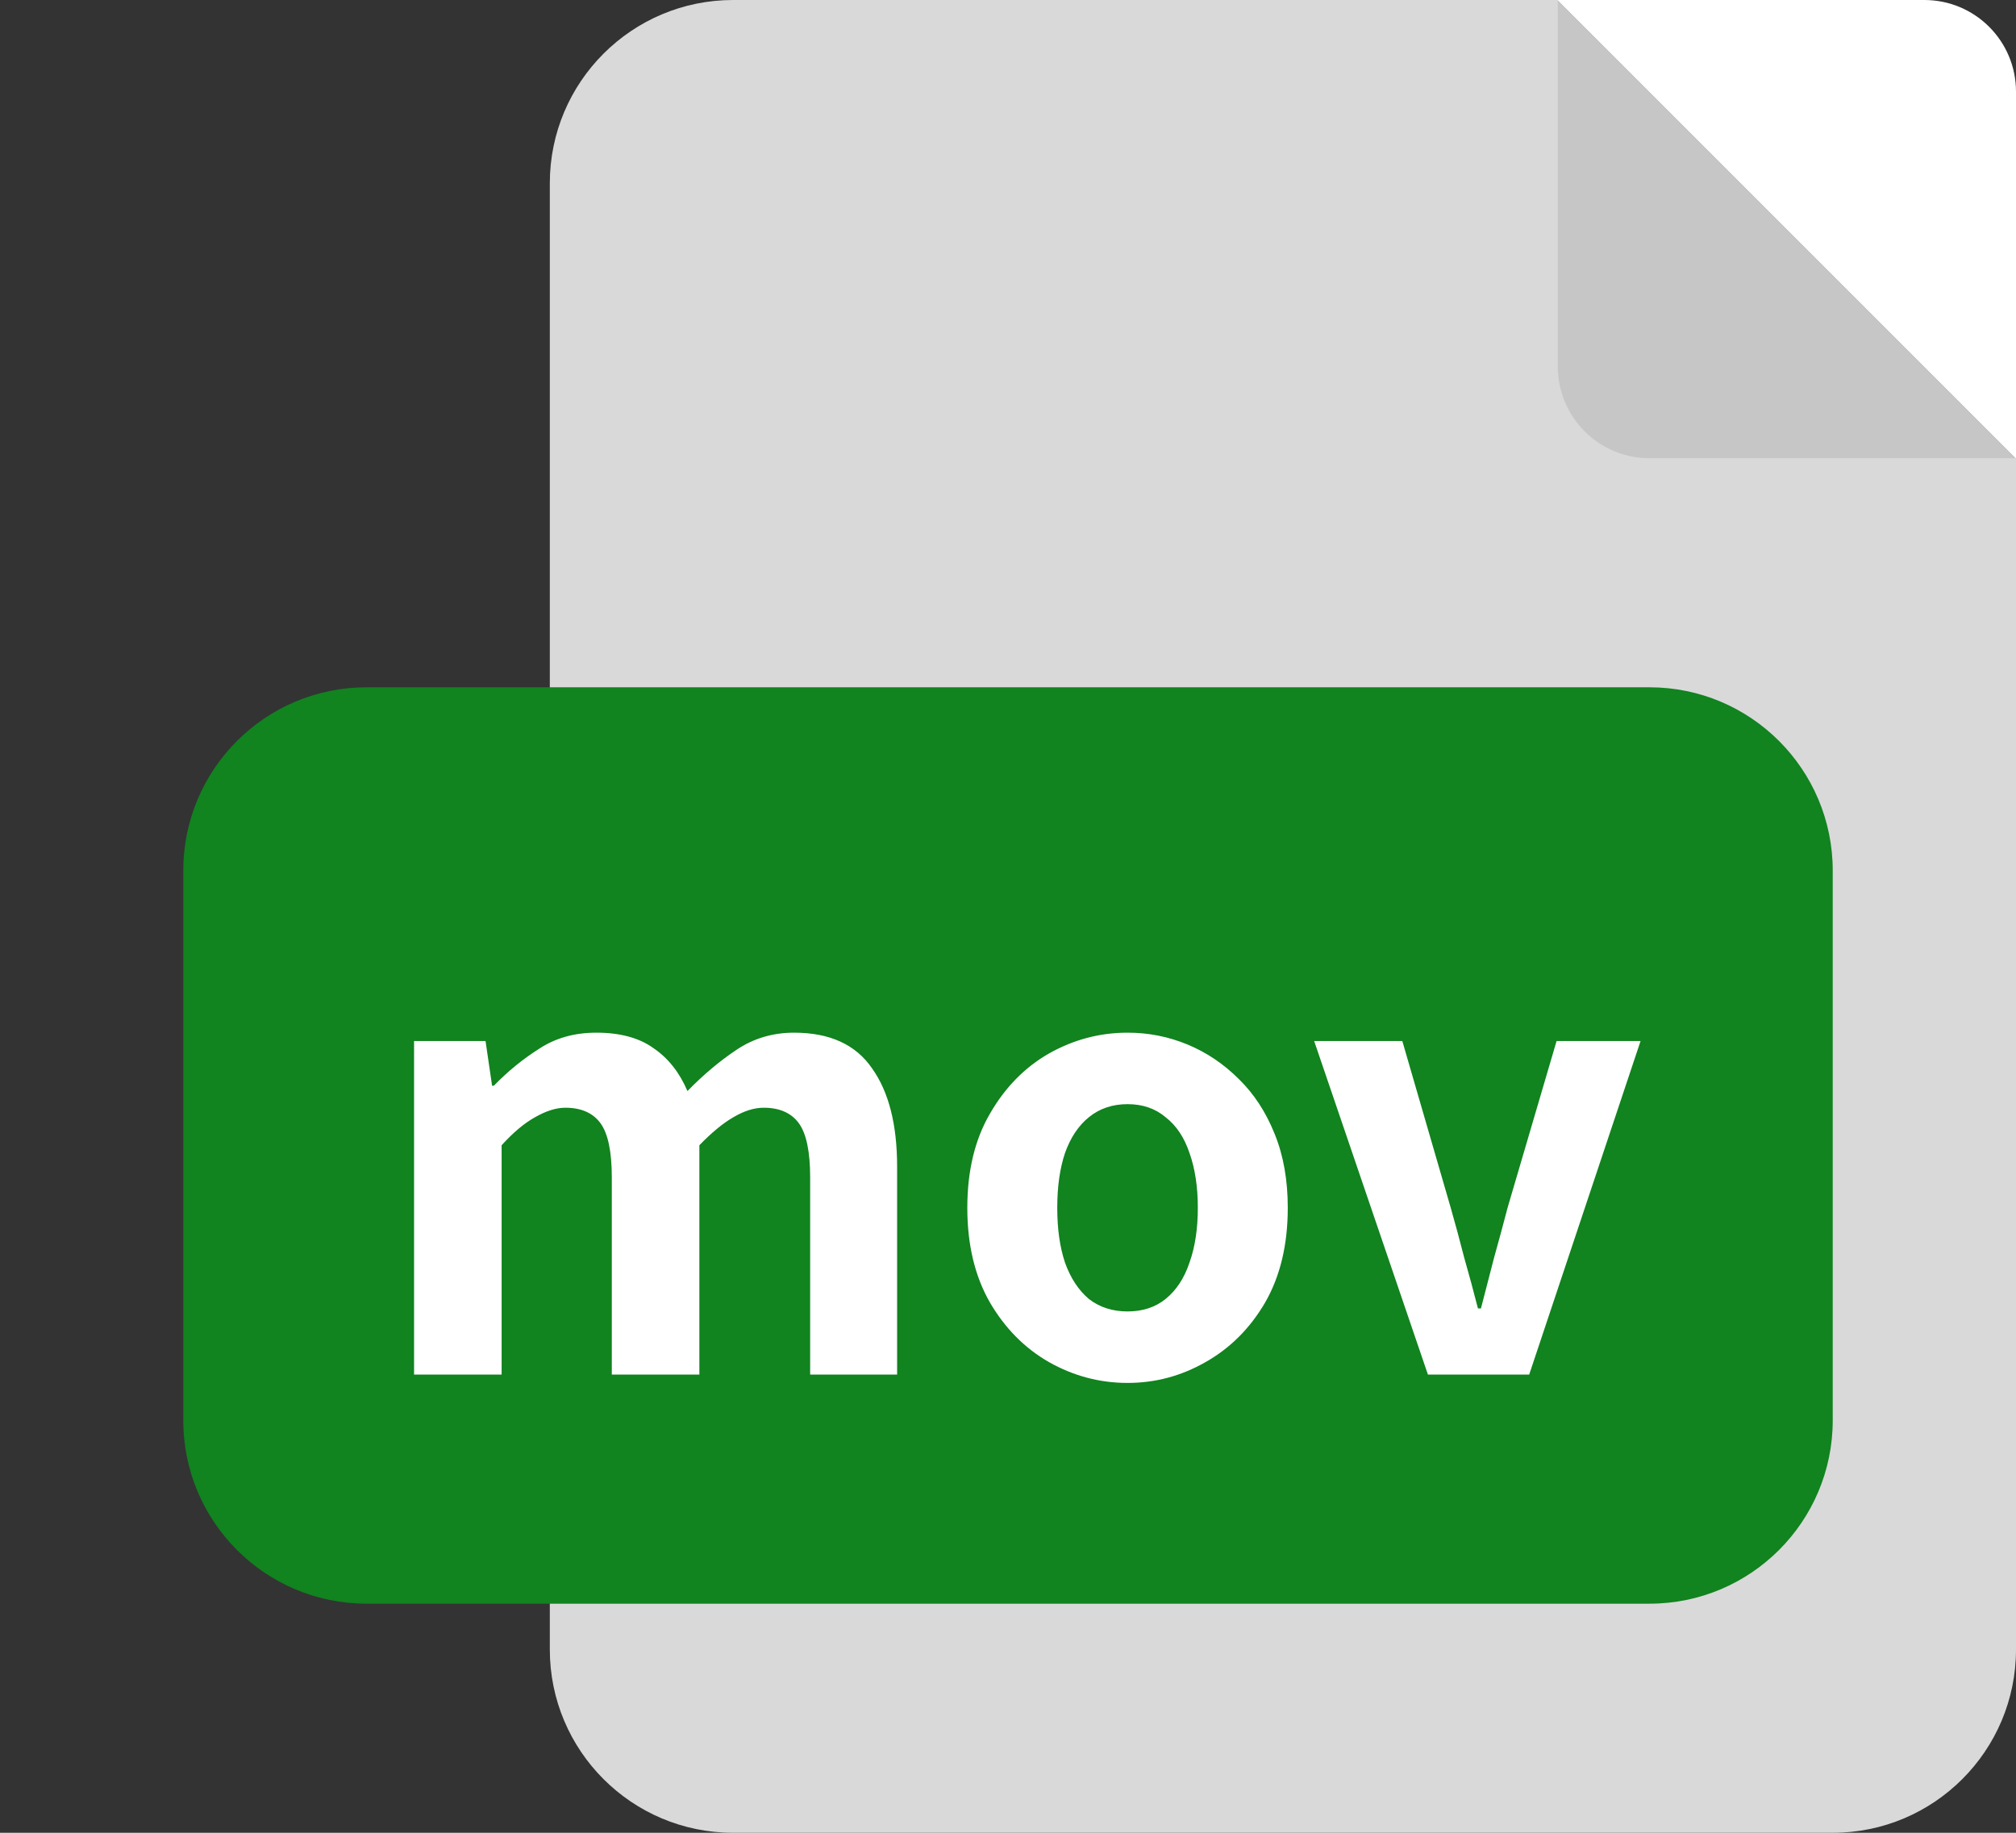 <svg width="44" height="40" viewBox="0 0 44 40" fill="none" xmlns="http://www.w3.org/2000/svg">
<rect x="0" y="0" width="44" height="40" fill="#333333" stroke="none"/>
<path d="M12 4C12 1.791 13.791 0 16 0H40C42.209 0 44 1.791 44 4V36C44 38.209 42.209 40 40 40H16C13.791 40 12 38.209 12 36V4Z" fill="#D9D9D9"/>
<path d="M4 19C4 16.791 5.791 15 8 15H36C38.209 15 40 16.791 40 19V31C40 33.209 38.209 35 36 35H8C5.791 35 4 33.209 4 31V19Z" fill="#11831F"/>
<path d="M9.037 30V22.72H10.597L10.74 23.695H10.779C11.082 23.383 11.411 23.114 11.767 22.889C12.122 22.655 12.538 22.538 13.015 22.538C13.535 22.538 13.951 22.651 14.263 22.876C14.583 23.093 14.83 23.405 15.004 23.812C15.35 23.457 15.706 23.158 16.07 22.915C16.442 22.664 16.863 22.538 17.331 22.538C18.111 22.538 18.678 22.798 19.034 23.318C19.398 23.829 19.58 24.544 19.58 25.463V30H17.682V25.697C17.682 25.134 17.599 24.739 17.435 24.514C17.27 24.289 17.014 24.176 16.668 24.176C16.46 24.176 16.239 24.245 16.005 24.384C15.779 24.514 15.532 24.718 15.264 24.995V30H13.353V25.697C13.353 25.134 13.27 24.739 13.106 24.514C12.941 24.289 12.685 24.176 12.339 24.176C12.139 24.176 11.918 24.245 11.676 24.384C11.442 24.514 11.199 24.718 10.948 24.995V30H9.037ZM24.609 30.182C24.002 30.182 23.43 30.03 22.893 29.727C22.364 29.424 21.935 28.99 21.606 28.427C21.277 27.855 21.112 27.166 21.112 26.36C21.112 25.554 21.277 24.869 21.606 24.306C21.935 23.734 22.364 23.296 22.893 22.993C23.43 22.69 24.002 22.538 24.609 22.538C25.068 22.538 25.506 22.625 25.922 22.798C26.338 22.971 26.711 23.223 27.04 23.552C27.369 23.873 27.629 24.271 27.82 24.748C28.011 25.216 28.106 25.753 28.106 26.36C28.106 27.166 27.941 27.855 27.612 28.427C27.283 28.99 26.849 29.424 26.312 29.727C25.783 30.03 25.216 30.182 24.609 30.182ZM24.609 28.622C24.938 28.622 25.216 28.531 25.441 28.349C25.675 28.158 25.848 27.894 25.961 27.556C26.082 27.218 26.143 26.819 26.143 26.36C26.143 25.901 26.082 25.502 25.961 25.164C25.848 24.826 25.675 24.566 25.441 24.384C25.216 24.193 24.938 24.098 24.609 24.098C24.28 24.098 23.998 24.193 23.764 24.384C23.539 24.566 23.365 24.826 23.244 25.164C23.131 25.502 23.075 25.901 23.075 26.36C23.075 26.819 23.131 27.218 23.244 27.556C23.365 27.894 23.539 28.158 23.764 28.349C23.998 28.531 24.28 28.622 24.609 28.622ZM31.165 30L28.682 22.72H30.606L31.659 26.347C31.763 26.711 31.863 27.079 31.958 27.452C32.062 27.816 32.162 28.184 32.257 28.557H32.322C32.417 28.184 32.513 27.816 32.608 27.452C32.712 27.079 32.812 26.711 32.907 26.347L33.973 22.72H35.806L33.375 30H31.165Z" fill="white"/>
<path d="M34 0H42C43.105 0 44 0.895 44 2V10H36C34.895 10 34 9.105 34 8V0Z" fill="url(#paint0_linear_11970_4902)"/>
<defs>
<linearGradient id="paint0_linear_11970_4902" x1="44" y1="0" x2="34" y2="10" gradientUnits="userSpaceOnUse">
<stop offset="0.5" stop-color="white"/>
<stop offset="0.5" stop-color="#C6C6C6"/>
</linearGradient>
</defs>
</svg>

